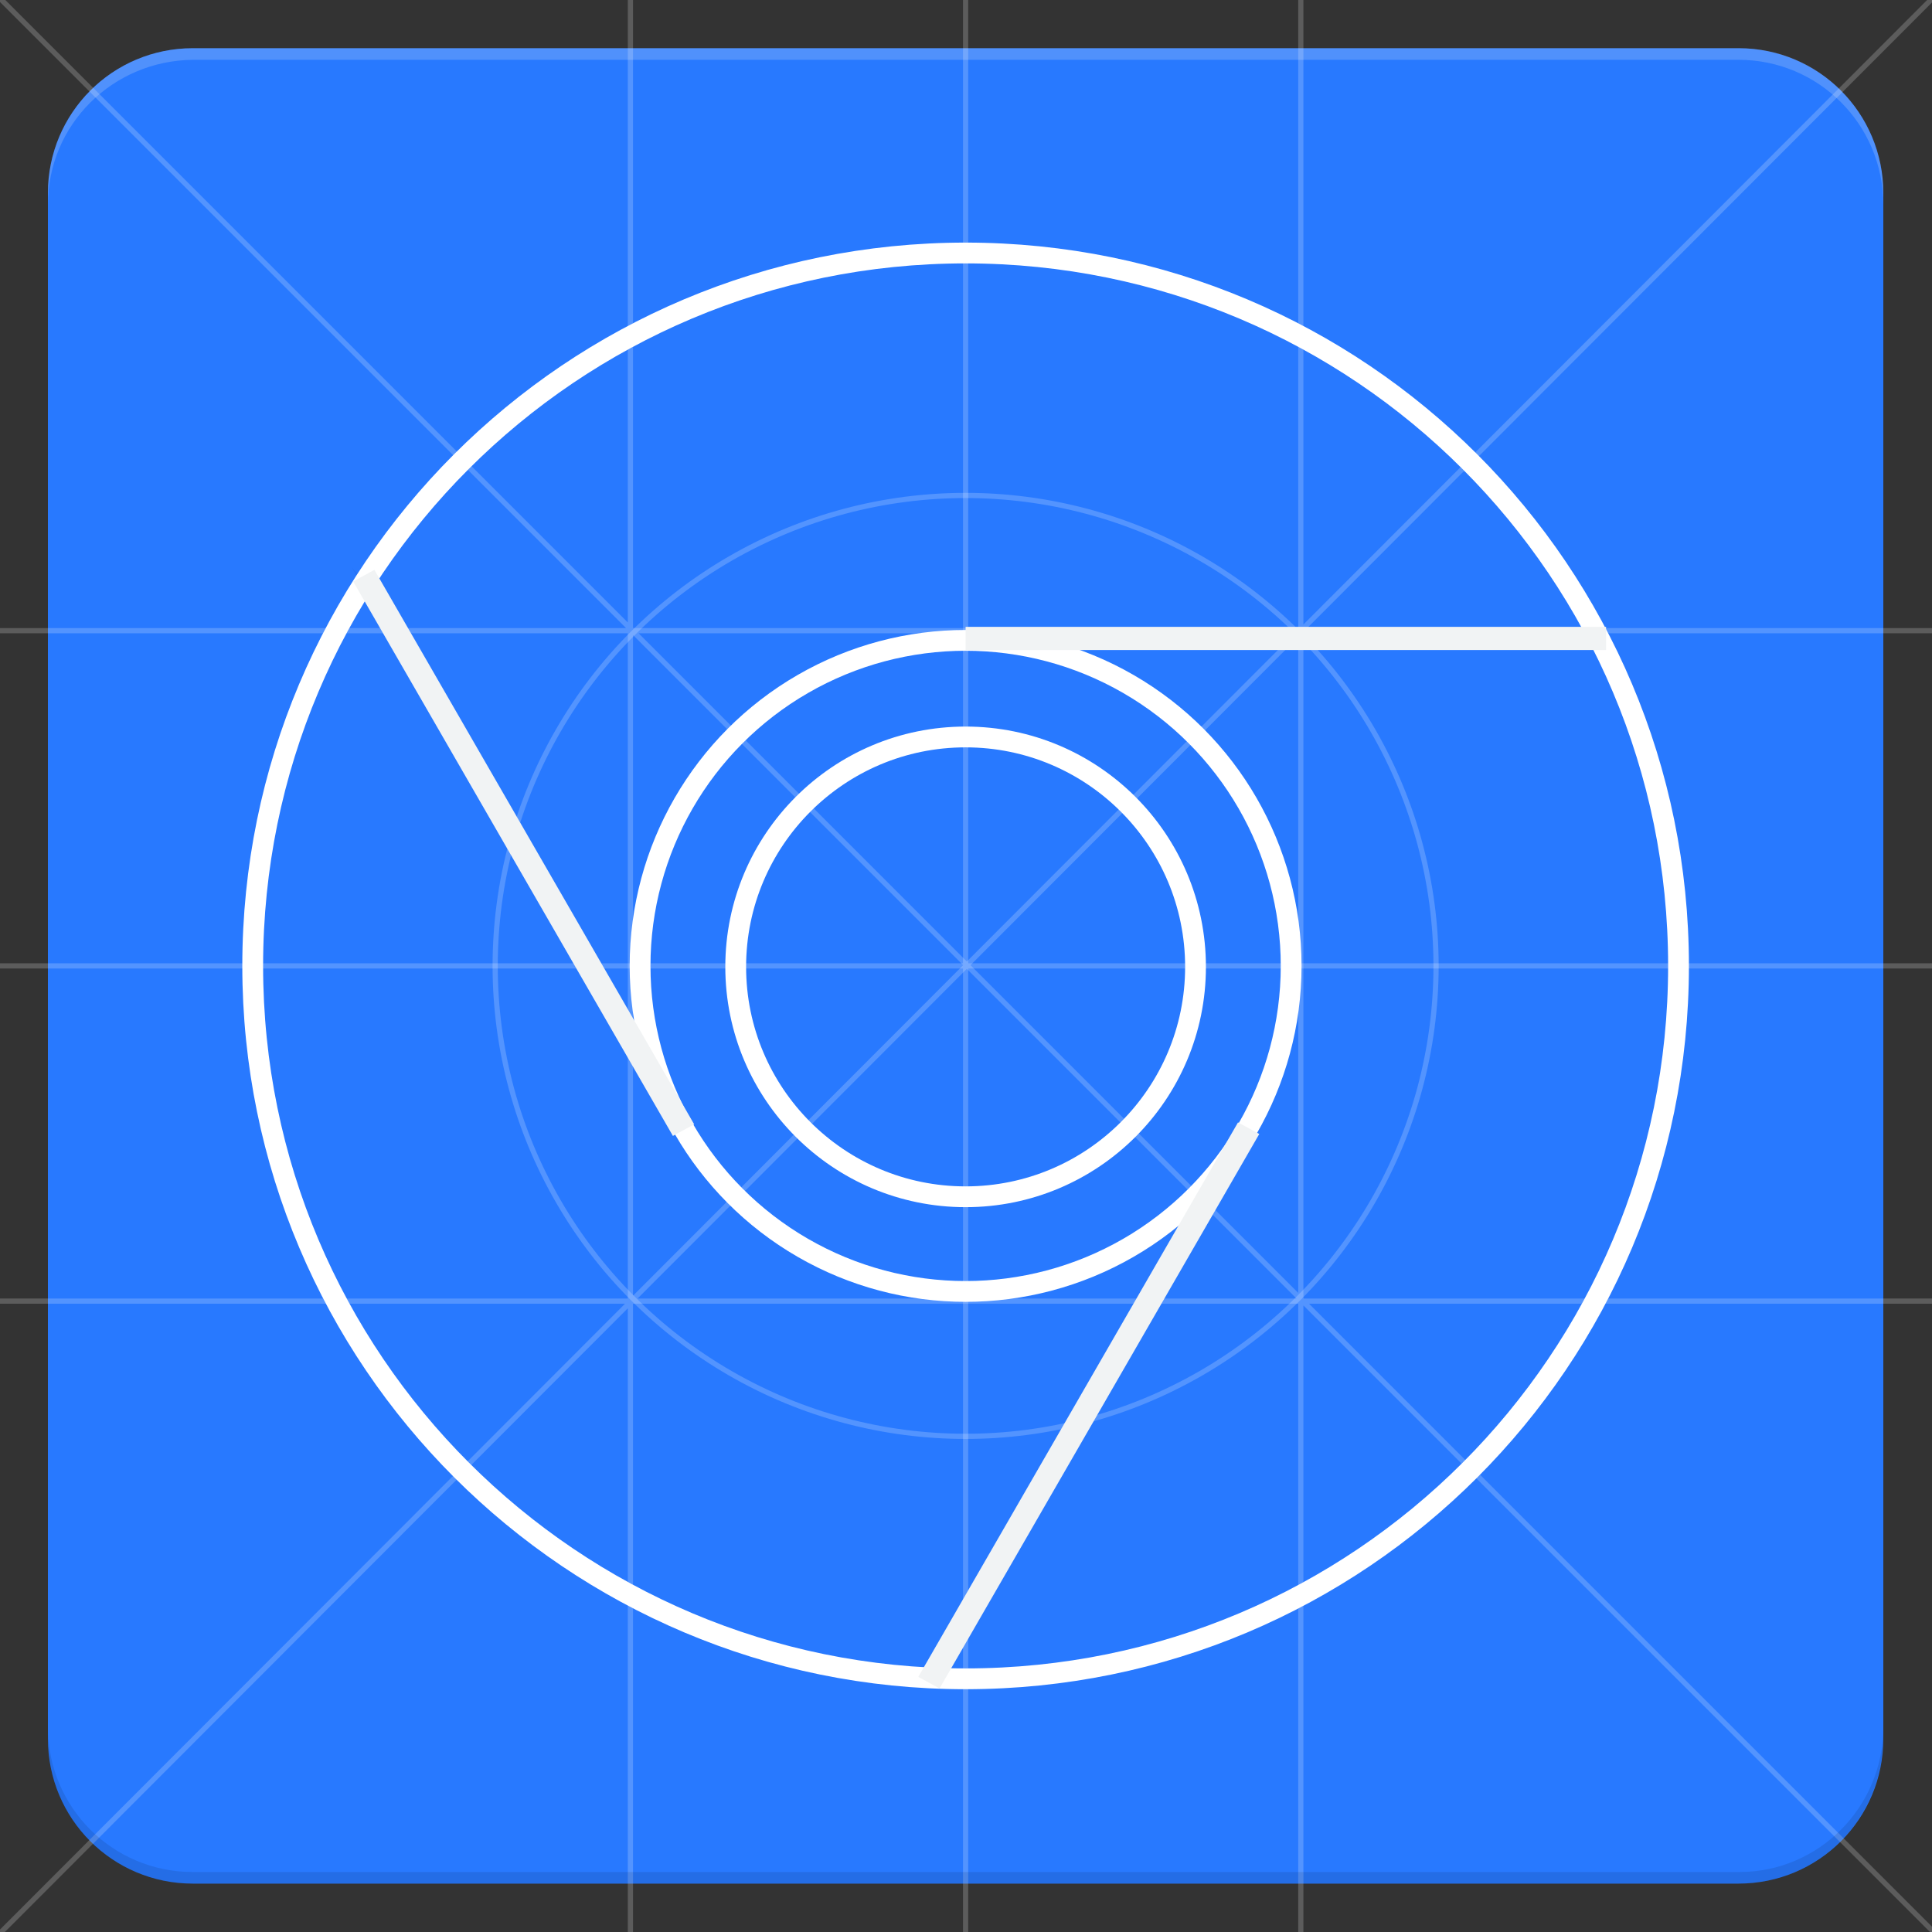 <?xml version="1.0" encoding="utf-8"?>
<!-- Generator: Adobe Illustrator 24.0.1, SVG Export Plug-In . SVG Version: 6.00 Build 0)  -->
<svg version="1.1"
	 id="svg64" xmlns:cc="http://creativecommons.org/ns#" xmlns:dc="http://purl.org/dc/elements/1.1/" xmlns:inkscape="http://www.inkscape.org/namespaces/inkscape" xmlns:rdf="http://www.w3.org/1999/02/22-rdf-syntax-ns#" xmlns:sodipodi="http://sodipodi.sourceforge.net/DTD/sodipodi-0.dtd" xmlns:svg="http://www.w3.org/2000/svg"
	 xmlns="http://www.w3.org/2000/svg" xmlns:xlink="http://www.w3.org/1999/xlink" x="0px" y="0px" viewBox="0 0 200 200"
	 style="enable-background:new 0 0 200 200;" xml:space="preserve">
<rect x="0" y="0" width="200" height="200" fill="#333333" stroke="none"/>
<style type="text/css">
	.st0{fill:#2879FF;}
	.st1{fill:none;stroke:#FFFFFF;stroke-width:0.538;stroke-opacity:0.2;}
	.st2{fill:url(#circle38_1_);}
	.st3{opacity:0.2;fill:#F1F3F4;enable-background:new    ;}
	.st4{opacity:0.1;enable-background:new    ;}
	.st5{fill:url(#path44_1_);}
	.st6{fill:url(#path46_1_);}
	.st7{fill:url(#path48_1_);}
	.st8{fill:none;stroke:#FFFFFF;stroke-width:2.153;}
	.st9{fill:none;stroke:#FFFFFF;stroke-width:2.153;stroke-miterlimit:4;}
	.st10{fill:#F1F3F4;}
</style>
<sodipodi:namedview  bordercolor="#666666" borderopacity="1" fit-margin-bottom="100" fit-margin-left="0" fit-margin-right="0" fit-margin-top="0" gridtolerance="10" guidetolerance="10" id="namedview66" inkscape:current-layer="g62" inkscape:cx="286.374" inkscape:cy="198.21" inkscape:pageopacity="0" inkscape:pageshadow="2" inkscape:window-height="761" inkscape:window-maximized="0" inkscape:window-width="1655" inkscape:window-x="0" inkscape:window-y="0" inkscape:zoom="0.546875" objecttolerance="10" pagecolor="#ffffff" showgrid="false">
	</sodipodi:namedview>
<title  id="title2">Chrome DevTools Logo</title>
<g id="g62" transform="translate(-33.626,-190.21)">
	<g id="g58" transform="translate(22.086,180.3)">
		<path id="rect28" class="st0" d="M31.5,14.9h160c8.3,0,15,6.7,15,15v160c0,8.3-6.7,15-15,15h-160c-8.3,0-15-6.7-15-15v-160
			C16.5,21.6,23.2,14.9,31.5,14.9z"/>
		<g id="g36">
			<path id="path30" inkscape:connector-curvature="0" class="st1" d="M-8.4-10.2l240,240 M231.5-10.2L-8.4,230 M146.2-10.2v240
				 M76.8-10.2v240 M231.5,144.6h-240 M231.5,75.2h-240"/>
			<circle id="circle32" class="st1" cx="111.5" cy="109.9" r="48.7"/>
			<path id="path34" inkscape:connector-curvature="0" class="st1" d="M-8.4,109.9h240 M111.5-10.2v240"/>
		</g>
		
			<radialGradient id="circle38_1_" cx="81.682" cy="-80.993" r="1.259" gradientTransform="matrix(1 0 0 1 -23.08 136)" gradientUnits="userSpaceOnUse">
			<stop  offset="0" style="stop-color:#FFFFFF;stop-opacity:0.12"/>
			<stop  offset="1" style="stop-color:#FFFFFF;stop-opacity:0"/>
		</radialGradient>
		<circle id="circle38" class="st2" cx="111.5" cy="109.9" r="75"/>
		<path id="path40" inkscape:connector-curvature="0" class="st3" d="M191.6,14.9H31.5c-8.3,0-15,6.7-15,15v1.2
			c0-8.3,6.7-14.9,15-15h160c8.3,0,15,6.7,15,15v-1.2C206.5,21.6,199.8,14.9,191.6,14.9L191.6,14.9z"/>
		<path id="path42" inkscape:connector-curvature="0" class="st4" d="M191.6,203.7H31.5c-8.3,0-15-6.7-15-15v1.2c0,8.3,6.7,15,15,15
			h160c8.3,0,14.9-6.7,15-15v-1.2C206.5,197,199.8,203.7,191.6,203.7L191.6,203.7z"/>
		
			<radialGradient id="path44_1_" cx="45.622" cy="-51.402" r="2.229" gradientTransform="matrix(0.763 0 0 1.31 14.603 135.997)" gradientUnits="userSpaceOnUse">
			<stop  offset="0" style="stop-color:#1A237E;stop-opacity:0.2"/>
			<stop  offset="1" style="stop-color:#1A237E;stop-opacity:0"/>
		</radialGradient>
		<path id="path44" inkscape:connector-curvature="0" class="st5" d="M78.4,99.3c-2.7,8.9-1.7,18.6,2.8,26.6L47.9,68.6L78.4,99.3z"
			/>
		
			<radialGradient id="path46_1_" cx="158.328" cy="-1.8" r="2.535" gradientTransform="matrix(0.756 0 0 1.323 15.764 136.004)" gradientUnits="userSpaceOnUse">
			<stop  offset="0" style="stop-color:#1A237E;stop-opacity:0.12"/>
			<stop  offset="1" style="stop-color:#1A237E;stop-opacity:0"/>
		</radialGradient>
		<path id="path46" inkscape:connector-curvature="0" class="st6" d="M119.1,143.6c9.3-2.1,17.2-8.1,22-16.2l-33.2,58.1L119.1,143.6
			z"/>
		
			<radialGradient id="path48_1_" cx="146.651" cy="-71.772" r="0.584" gradientTransform="matrix(1.217 0 0 0.822 -57.538 135.994)" gradientUnits="userSpaceOnUse">
			<stop  offset="0" style="stop-color:#1A237E;stop-opacity:0.15"/>
			<stop  offset="1" style="stop-color:#1A237E;stop-opacity:0"/>
		</radialGradient>
		<path id="path48" inkscape:connector-curvature="0" class="st7" d="M111.9,75.6h66.6l-41.8,11.1c10.9,12,12,29.9,2.4,43
			c-9.4,13.1-26.7,17.8-41.6,11.4s-22.8-22.6-19.5-38.3c3.3-15.9,17.3-27.1,33.5-27.1H111.9z"/>
		<path id="path50" inkscape:connector-curvature="0" class="st8" d="M111.5,183.7c40.8,0,73.8-33,73.8-73.8s-33-73.8-73.8-73.8
			s-73.8,33-73.8,73.8S70.8,183.7,111.5,183.7z"/>
		<circle id="circle52" class="st8" cx="111.5" cy="109.9" r="33.7"/>
		<ellipse id="circle54" class="st9" cx="111.5" cy="110" rx="23.8" ry="23.8"/>
		<path id="path56" inkscape:connector-curvature="0" class="st10" d="M111.5,74.8h66.3v2.4h-66.3V74.8z M106.6,183.5l33.1-57.4
			l2.2,1.2l-33.1,57.4L106.6,183.5z M48.1,70.1l2.2-1.2l33.1,57.4l-2.2,1.2L48.1,70.1z"/>
	</g>
</g>
</svg>
